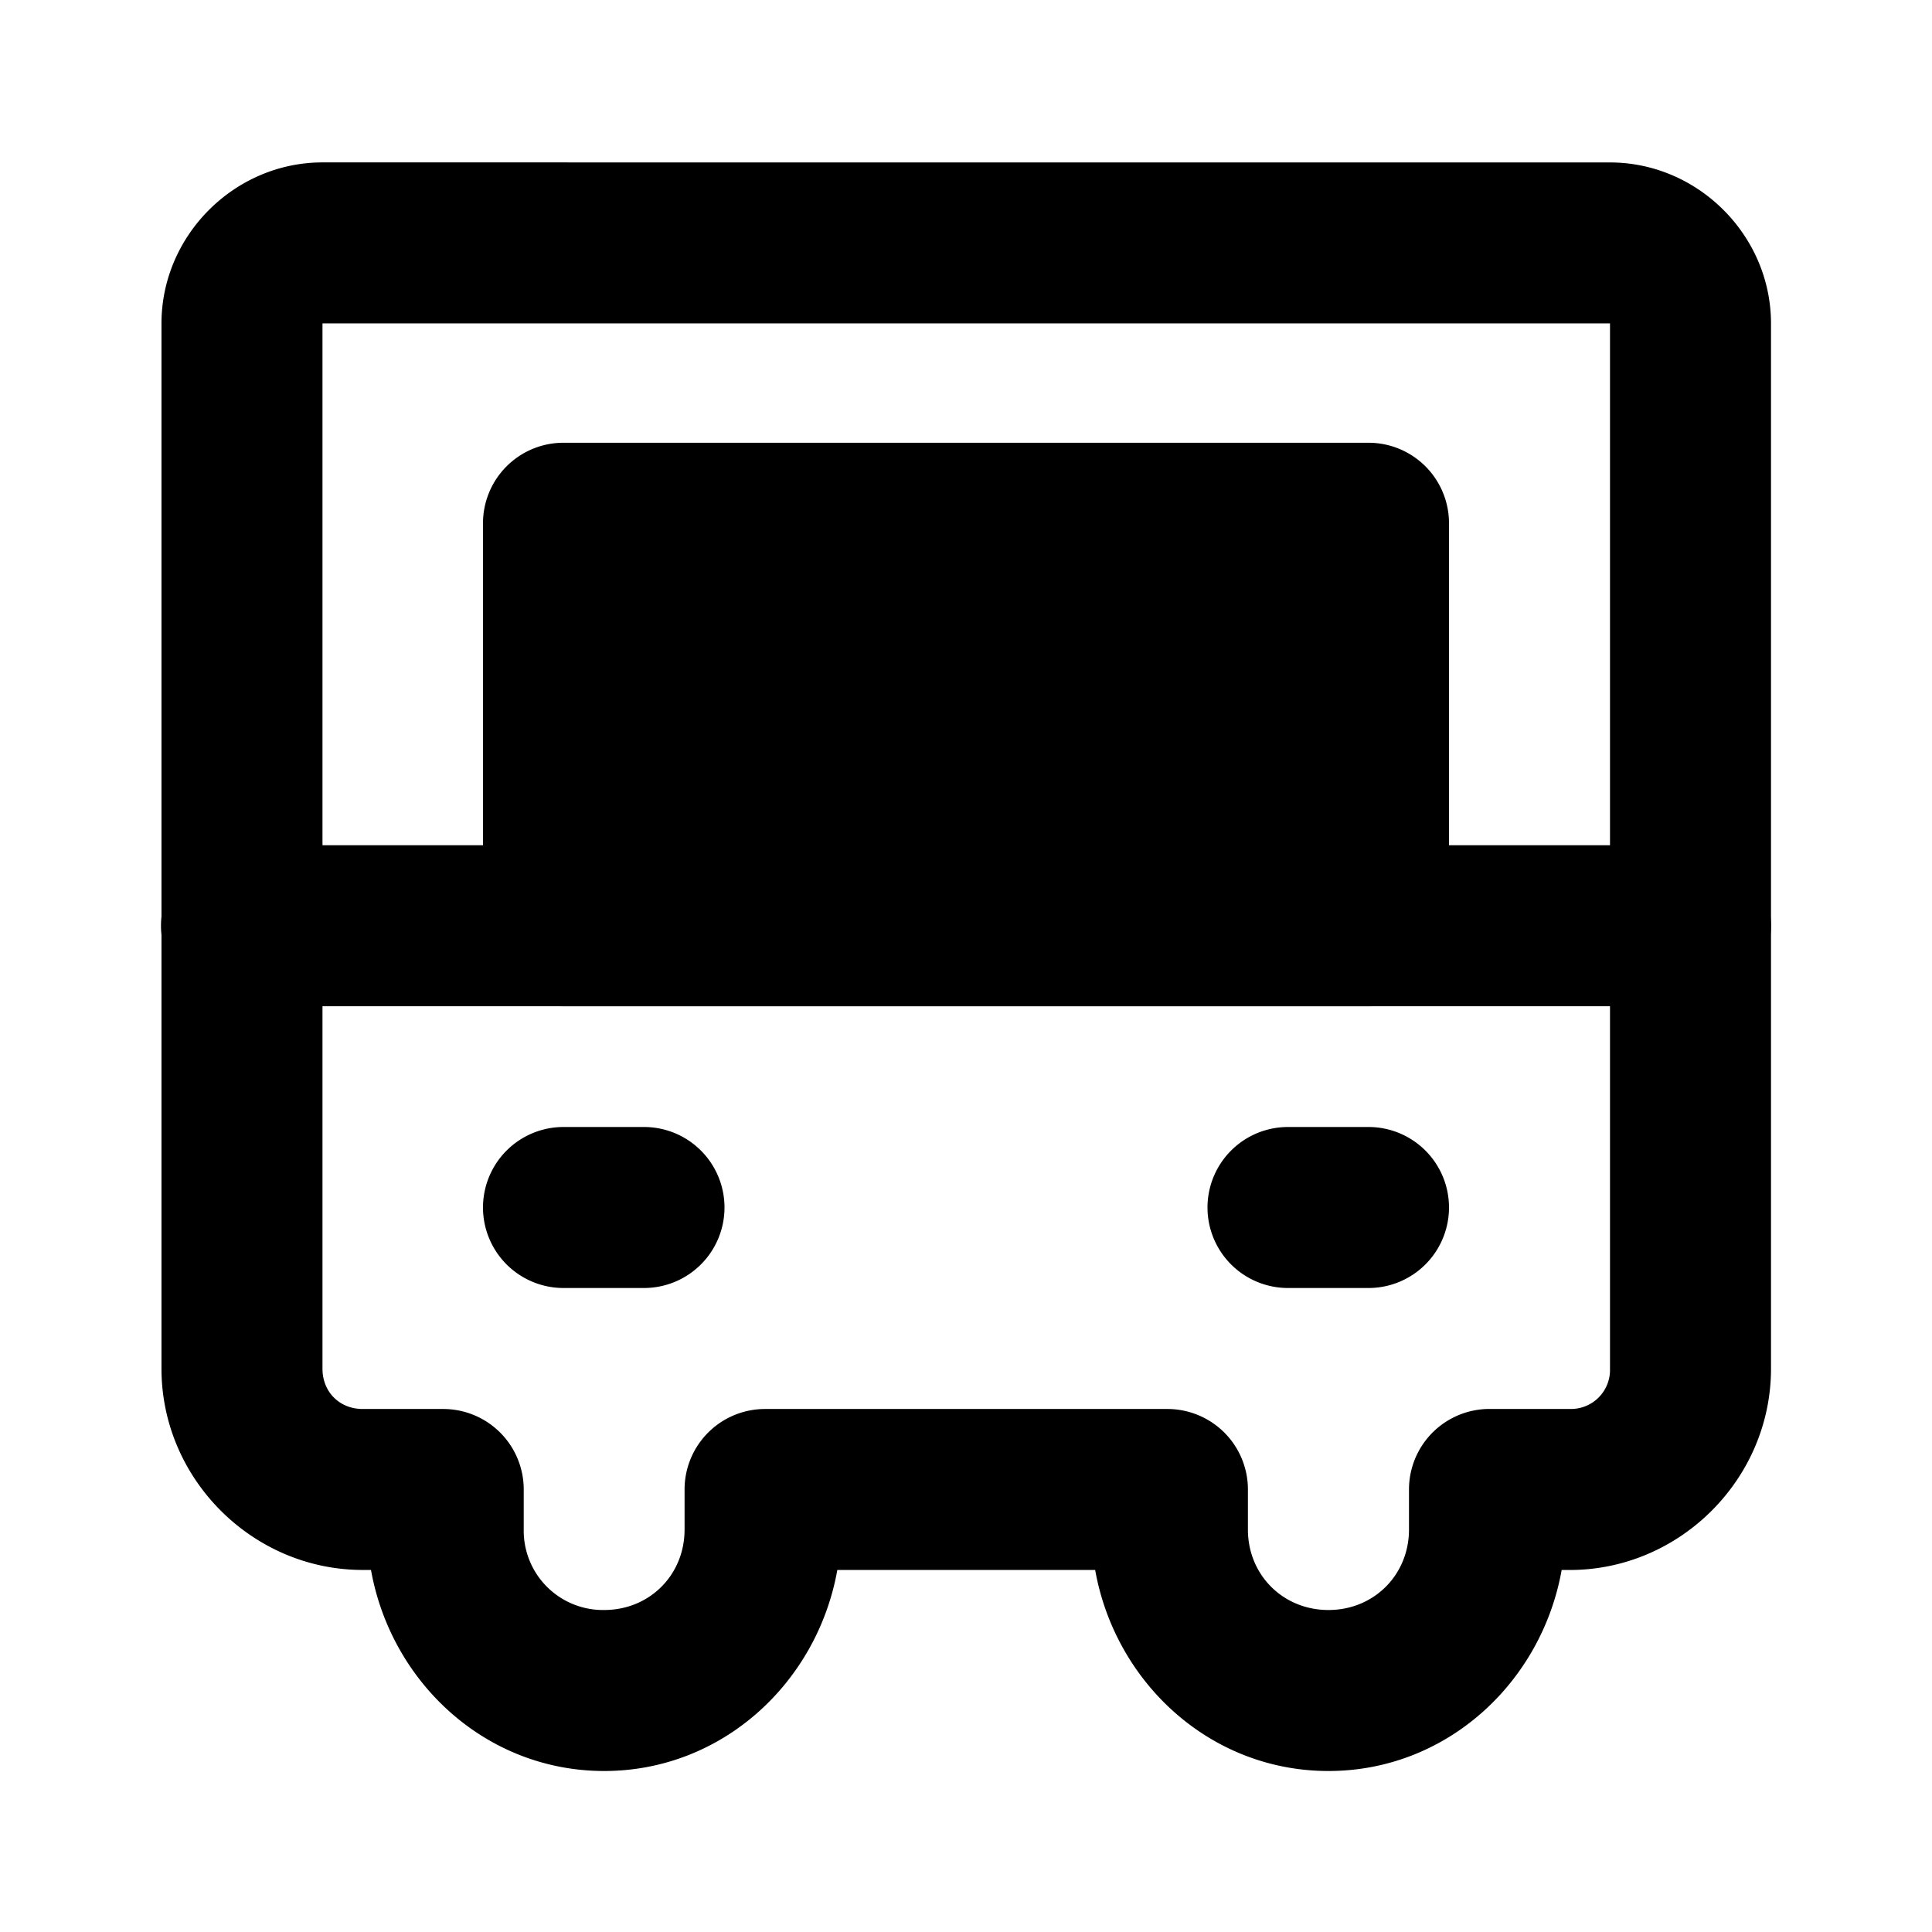 <svg xmlns="http://www.w3.org/2000/svg" width="48" height="48" viewBox="0 0 48 48"><path d="M8.012 4.035c-2.186 0-4 1.815-4 4v25.97c0 2.739 2.262 5 5 5h.205c.5 2.8 2.859 4.995 5.793 4.995s5.293-2.194 5.793-4.994h6.406c.5 2.8 2.86 4.994 5.795 4.994h.002c2.934 0 5.292-2.194 5.793-4.994H39c2.738 0 5-2.262 5-5V8.036c0-2.186-1.815-4-4-4Zm0 4H40v25.97a.97.97 0 0 1-1 1h-1.994a2 2 0 0 0-2 2V38c0 1.128-.872 2-2 2h-.002c-1.128 0-2-.872-2-2v-.994a2 2 0 0 0-2-2h-9.996a2 2 0 0 0-2 2v.996c0 1.127-.87 1.998-1.998 1.998a1.97 1.97 0 0 1-1.998-1.998v-.996a2 2 0 0 0-2-2h-2c-.576 0-1-.424-1-1z"/><path d="M6 21a2 2 0 0 0-2 2 2 2 0 0 0 2 2h36a2 2 0 0 0 2-2 2 2 0 0 0-2-2z"/><path d="M34 13H14v10h20z"/><path d="M14 11a2 2 0 0 0-2 2v10a2 2 0 0 0 2 2h20a2 2 0 0 0 2-2V13a2 2 0 0 0-2-2zm2 4h16v6H16Zm-2 13a2 2 0 0 0-2 2 2 2 0 0 0 2 2h2a2 2 0 0 0 2-2 2 2 0 0 0-2-2zm18 0a2 2 0 0 0-2 2 2 2 0 0 0 2 2h2a2 2 0 0 0 2-2 2 2 0 0 0-2-2z"/></svg>